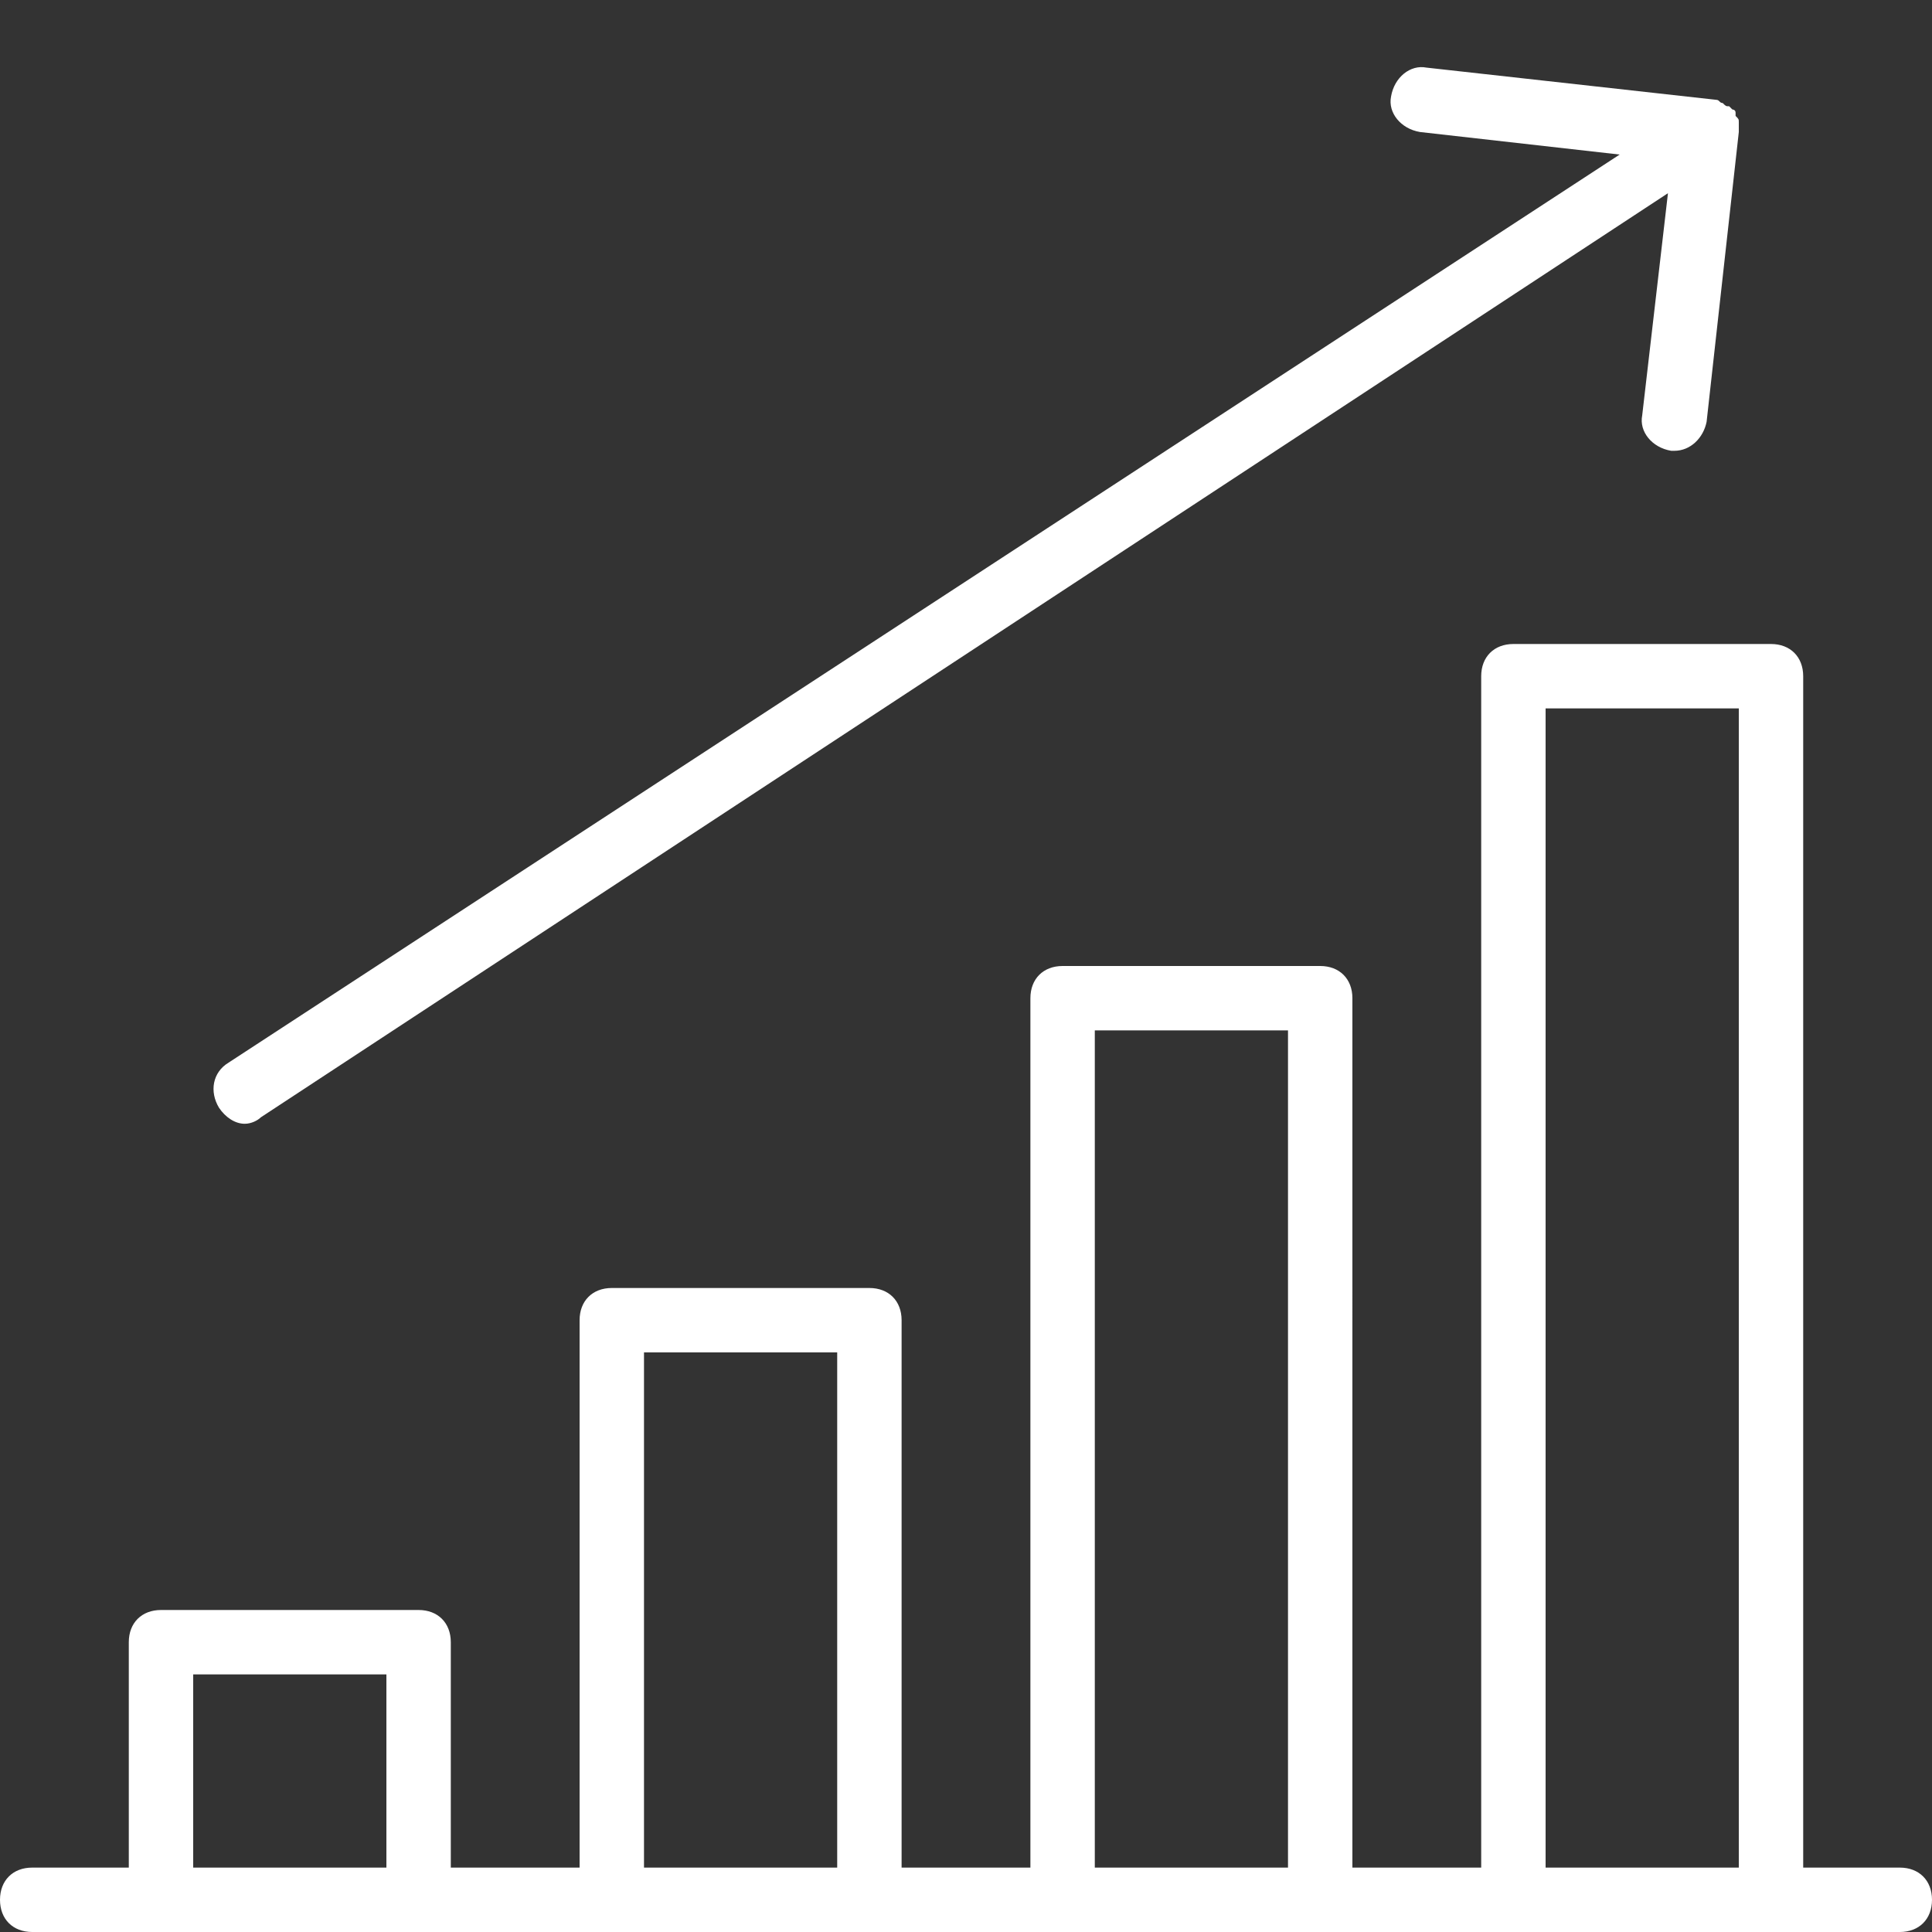 <?xml version="1.0" encoding="utf-8"?>
<!-- Generator: Adobe Illustrator 18.0.0, SVG Export Plug-In . SVG Version: 6.00 Build 0)  -->
<!DOCTYPE svg PUBLIC "-//W3C//DTD SVG 1.1//EN" "http://www.w3.org/Graphics/SVG/1.1/DTD/svg11.dtd">
<svg version="1.1" id="Layer_1" xmlns="http://www.w3.org/2000/svg" xmlns:xlink="http://www.w3.org/1999/xlink" x="0px" y="0px"
	 viewBox="0 0 60 60" enable-background="new 0 0 60 60" xml:space="preserve">
<rect x="0" y="0" width="60" height="60" fill="#333333" stroke="none"/>
<g>
	<path fill="#FFFFFF" d="M6.8,34.4c0.2,0.3,0.5,0.5,0.8,0.5c0.2,0,0.4-0.1,0.5-0.2L51.8,6L51,12.9c-0.1,0.5,0.3,1,0.9,1.1
		c0,0,0.1,0,0.1,0c0.5,0,0.9-0.4,1-0.9l1-9c0,0,0-0.1,0-0.1c0-0.1,0-0.1,0-0.2c0-0.1,0-0.1-0.1-0.2c0,0,0-0.1,0-0.1c0,0,0,0,0,0
		c0-0.1-0.1-0.1-0.1-0.1c0,0-0.1-0.1-0.1-0.1c-0.1,0-0.1,0-0.2-0.1c-0.1,0-0.1-0.1-0.2-0.1c0,0,0,0,0,0l-9-1c-0.5-0.1-1,0.3-1.1,0.9
		c-0.1,0.5,0.3,1,0.9,1.1l6.2,0.7L7.1,33C6.6,33.3,6.5,33.9,6.8,34.4z"/>
	<path fill="#FFFFFF" d="M59,58h-3V21c0-0.6-0.4-1-1-1h-8c-0.6,0-1,0.4-1,1v37h-4V31c0-0.6-0.4-1-1-1h-8c-0.6,0-1,0.4-1,1v27h-4V41
		c0-0.6-0.4-1-1-1h-8c-0.6,0-1,0.4-1,1v17h-4v-7c0-0.6-0.4-1-1-1H5c-0.6,0-1,0.4-1,1v7H1c-0.6,0-1,0.4-1,1s0.4,1,1,1h4h8h6h8h6h8h6
		h8h4c0.6,0,1-0.4,1-1S59.6,58,59,58z M6,58v-6h6v6H6z M20,58V42h6v16H20z M34,58V32h6v26H34z M48,58V22h6v36H48z"/>
</g>
</svg>
